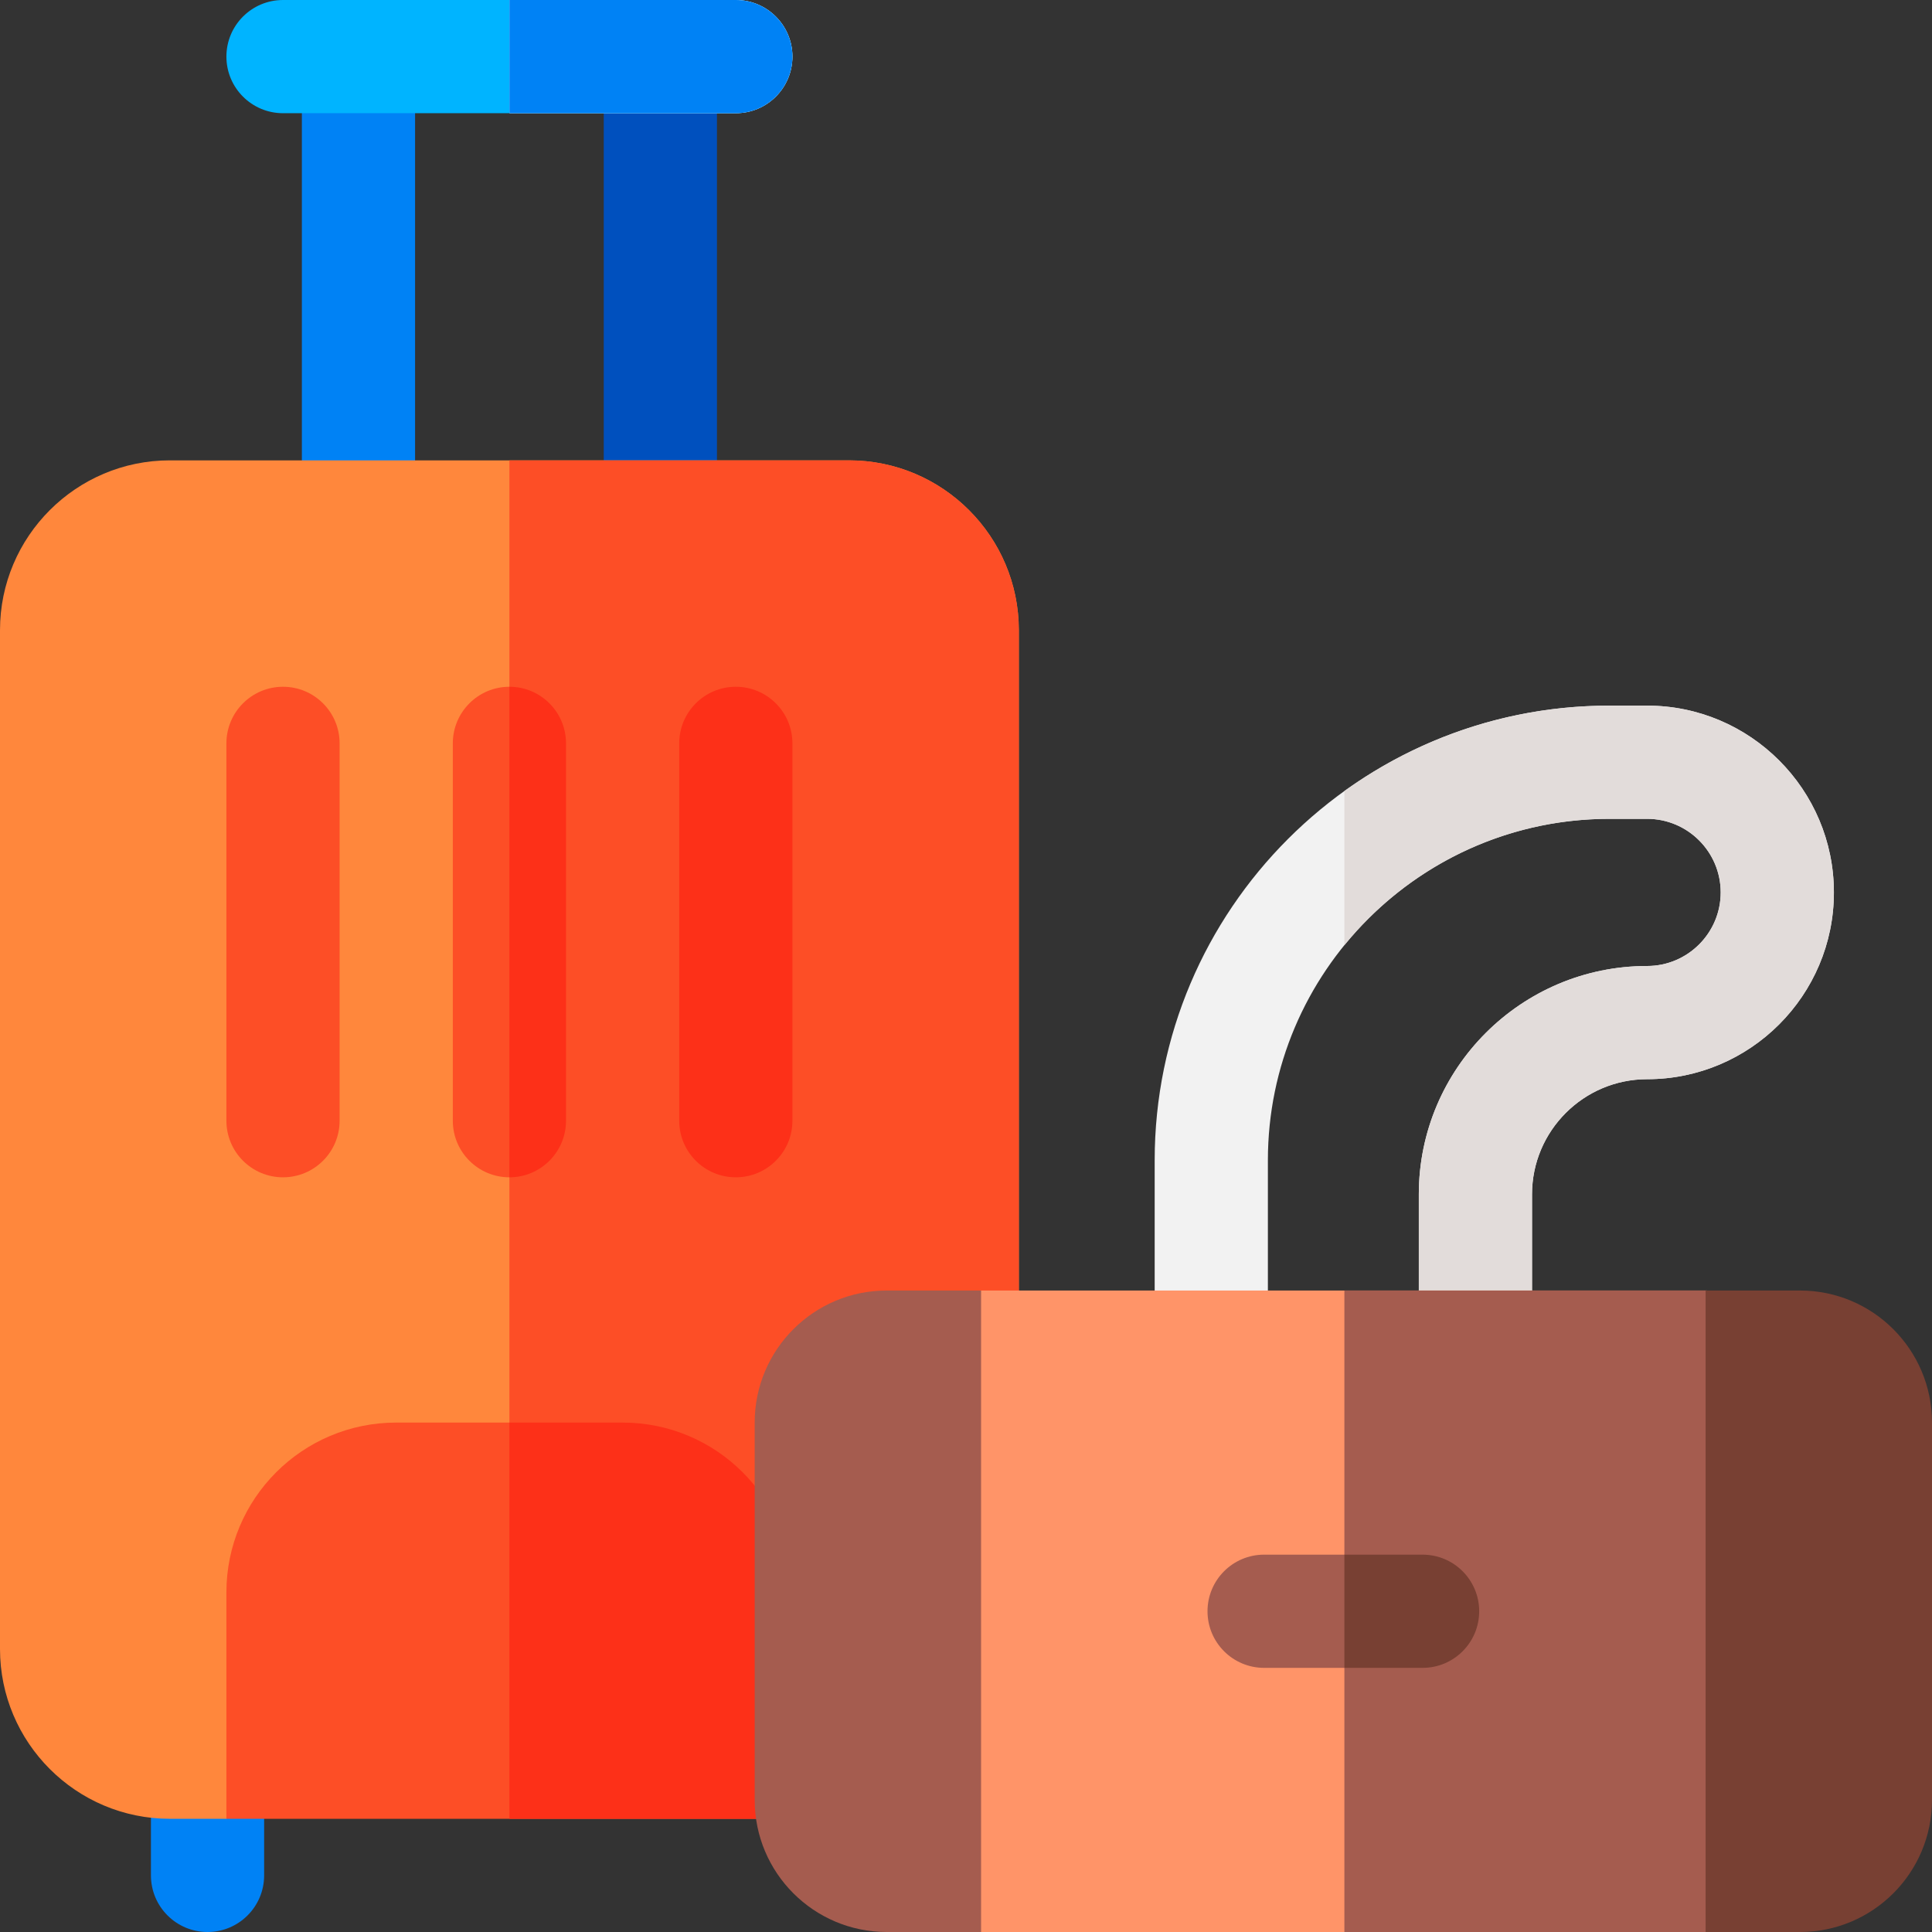 <svg width="1600" height="1600" viewBox="0 0 1600 1600" fill="none" xmlns="http://www.w3.org/2000/svg">
<rect x="0" y="0" width="1600" height="1600" fill="#333333" stroke="none"/>
<g clip-path="url(#clip0)">
<path d="M500 46.875V428.125C500 454.013 520.987 475 546.875 475C572.763 475 593.75 454.013 593.75 428.125V46.875H500Z" fill="#0050BE"/>
<path d="M250 428.125C250 454.013 270.987 475 296.875 475C322.763 475 343.75 454.013 343.75 428.125V46.875H250V428.125Z" fill="#0082F5"/>
<path d="M171.875 1600C145.987 1600 125 1579.01 125 1553.12V1459.38C125 1433.49 145.987 1412.5 171.875 1412.5C197.763 1412.5 218.75 1433.49 218.75 1459.38V1553.12C218.75 1579.01 197.763 1600 171.875 1600Z" fill="#0082F5"/>
<path d="M703.125 381.25H140.625C63.084 381.25 0 444.334 0 521.875V1365.62C0 1443.17 63.084 1506.25 140.625 1506.25H187.5L421.875 1365.62L656.25 1506.25H796.875C822.763 1506.25 843.75 1485.26 843.75 1459.38V521.875C843.75 444.334 780.666 381.25 703.125 381.25Z" fill="#FF873C"/>
<path d="M703.125 381.25H421.875V1365.62L656.25 1506.25H796.875C822.763 1506.25 843.75 1485.26 843.75 1459.38V521.875C843.75 444.334 780.666 381.25 703.125 381.25Z" fill="#FD4E26"/>
<path d="M234.375 975C208.487 975 187.5 954.013 187.5 928.125V615.625C187.5 589.737 208.487 568.75 234.375 568.75C260.263 568.75 281.25 589.737 281.25 615.625V928.125C281.25 954.013 260.263 975 234.375 975Z" fill="#FD4E26"/>
<path d="M609.375 975C583.487 975 562.5 954.013 562.5 928.125V615.625C562.5 589.737 583.487 568.75 609.375 568.75C635.263 568.75 656.25 589.737 656.25 615.625V928.125C656.25 954.013 635.263 975 609.375 975Z" fill="#FD3018"/>
<path d="M421.875 975C395.987 975 375 954.013 375 928.125V615.625C375 589.737 395.987 568.75 421.875 568.75C447.763 568.75 468.75 589.737 468.75 615.625V928.125C468.75 954.013 447.763 975 421.875 975Z" fill="#FD4E26"/>
<path d="M609.375 93.75H234.375C208.487 93.75 187.5 72.763 187.5 46.875C187.5 20.988 208.487 0 234.375 0H609.375C635.263 0 656.25 20.988 656.25 46.875C656.25 72.763 635.263 93.75 609.375 93.75Z" fill="#00B4FF"/>
<path d="M468.75 928.125V615.625C468.75 589.737 447.763 568.75 421.875 568.75V975C447.763 975 468.75 954.013 468.75 928.125Z" fill="#FD3018"/>
<path d="M656.25 46.875C656.25 20.988 635.263 0 609.375 0H421.875V93.75H609.375C635.263 93.75 656.25 72.763 656.25 46.875Z" fill="#FFF5F5"/>
<path d="M515.625 1178.12H328.125C250.459 1178.12 187.5 1241.08 187.5 1318.75V1506.25H656.25V1318.75C656.25 1241.08 593.291 1178.12 515.625 1178.12Z" fill="#FD4E26"/>
<path d="M515.625 1178.12H421.875V1506.25H656.25V1318.75C656.25 1241.08 593.291 1178.12 515.625 1178.12Z" fill="#FD3018"/>
<path d="M656.25 46.875C656.25 20.988 635.263 0 609.375 0H421.875V93.75H609.375C635.263 93.75 656.25 72.763 656.25 46.875Z" fill="#0082F5"/>
<path d="M1364.07 584.375H1332.82C1125.18 584.375 956.256 753.3 956.256 960.938V1115.62C956.256 1141.51 977.243 1162.5 1003.13 1162.5H1050.01V960.938C1050.01 804.994 1176.87 678.125 1332.82 678.125H1364.07C1397.67 678.125 1425.01 705.463 1425.01 739.062C1425.01 772.662 1397.67 800 1364.07 800C1259.82 800 1175.01 884.816 1175.01 989.062V1162.5H1221.88C1247.77 1162.5 1268.76 1141.51 1268.76 1115.62V989.062C1268.76 936.509 1311.51 893.75 1364.07 893.75C1449.36 893.75 1518.76 824.356 1518.76 739.062C1518.76 653.769 1449.36 584.375 1364.07 584.375Z" fill="#F2F2F2"/>
<path d="M1364.06 584.375H1332.81C1250.99 584.375 1175.19 610.622 1113.36 655.116V782.759C1165.26 718.959 1244.35 678.125 1332.81 678.125H1364.06C1397.66 678.125 1425 705.463 1425 739.062C1425 772.662 1397.66 800 1364.06 800C1259.81 800 1175 884.816 1175 989.062V1162.5H1221.88C1247.76 1162.5 1268.75 1141.51 1268.75 1115.62V989.062C1268.75 936.509 1311.51 893.75 1364.06 893.75C1449.36 893.75 1518.75 824.356 1518.75 739.062C1518.75 653.769 1449.36 584.375 1364.06 584.375Z" fill="#E2DCDA"/>
<path d="M1412.51 1068.75H812.506C786.618 1068.75 765.631 1089.74 765.631 1115.62V1553.12C765.631 1579.01 786.618 1600 812.506 1600H1412.51C1438.39 1600 1459.38 1579.01 1459.38 1553.12V1115.62C1459.38 1089.74 1438.39 1068.75 1412.51 1068.75Z" fill="#FF9468"/>
<path d="M1412.5 1068.75H1113.36V1600H1412.5C1438.39 1600 1459.38 1579.01 1459.38 1553.12V1115.62C1459.38 1089.74 1438.39 1068.75 1412.5 1068.75Z" fill="#A55C4F"/>
<path d="M1178.13 1381.25H1046.88C1020.99 1381.25 1000.01 1360.26 1000.01 1334.38C1000.01 1308.49 1020.99 1287.5 1046.88 1287.5H1178.13C1204.02 1287.5 1225.01 1308.49 1225.01 1334.38C1225.01 1360.26 1204.02 1381.25 1178.13 1381.25Z" fill="#A55C4F"/>
<path d="M734.375 1068.75C673.969 1068.75 625 1117.72 625 1178.12V1490.62C625 1551.03 673.969 1600 734.375 1600H812.5V1068.75H734.375Z" fill="#A55C4F"/>
<path d="M1490.63 1068.75H1412.51V1600H1490.63C1551.03 1600 1600 1551.03 1600 1490.62V1178.12C1600 1117.72 1551.03 1068.75 1490.63 1068.75Z" fill="#784033"/>
<path d="M1178.13 1287.5H1113.36V1381.25H1178.13C1204.01 1381.25 1225 1360.26 1225 1334.38C1225 1308.49 1204.01 1287.5 1178.13 1287.5Z" fill="#784033"/>
</g>
<defs>
<clipPath id="clip0">
<rect width="1600" height="1600" fill="white"/>
</clipPath>
</defs>
</svg>
